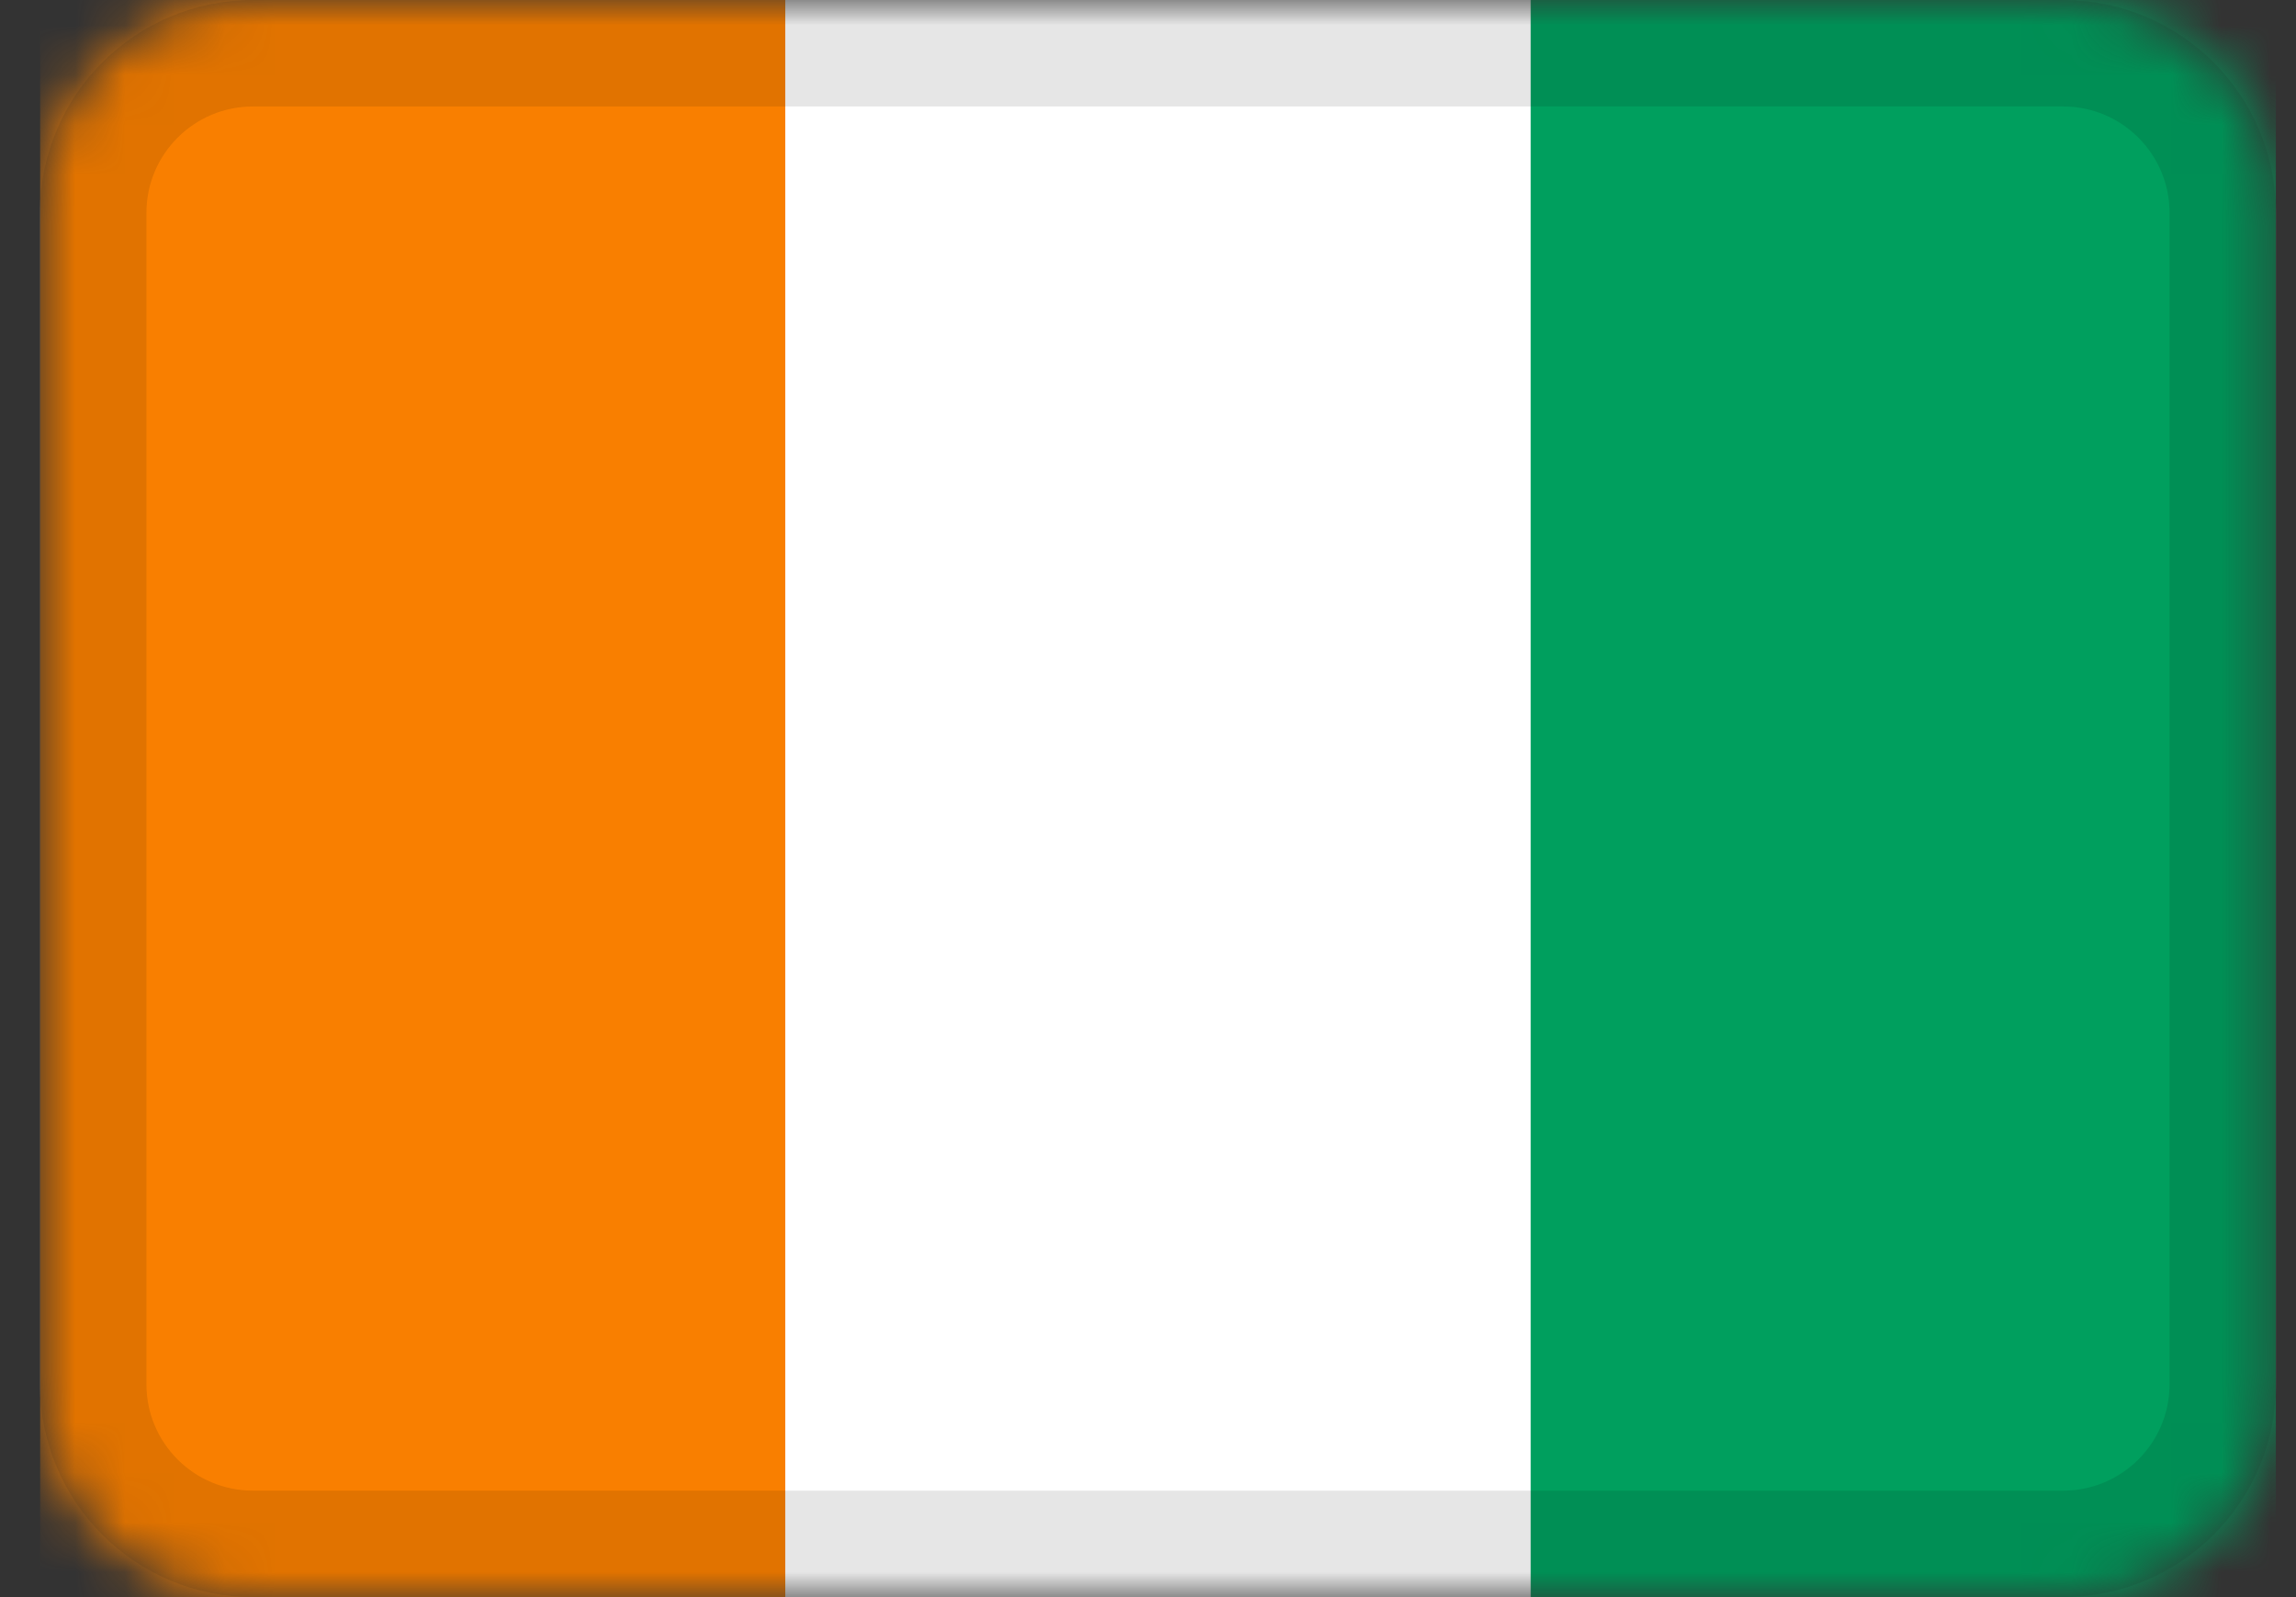 <svg width="46" height="32" viewBox="0 0 46 32" fill="none" xmlns="http://www.w3.org/2000/svg">
<rect x="0" y="0" width="46" height="32" fill="#333333" stroke="none"/>
<g clip-path="url(#clip0_3_178)">
<mask id="mask0_3_178" style="mask-type:alpha" maskUnits="userSpaceOnUse" x="0" y="0" width="46" height="32">
<path d="M41.333 0H5.067C2.71 0 0.8 1.91 0.8 4.267V27.733C0.8 30.09 2.71 32 5.067 32H41.333C43.69 32 45.6 30.09 45.6 27.733V4.267C45.6 1.91 43.69 0 41.333 0Z" fill="white"/>
</mask>
<g mask="url(#mask0_3_178)">
<path d="M41.333 0H5.067C2.71 0 0.8 1.91 0.8 4.267V27.733C0.8 30.09 2.71 32 5.067 32H41.333C43.69 32 45.6 30.09 45.6 27.733V4.267C45.6 1.91 43.69 0 41.333 0Z" fill="white"/>
<path fill-rule="evenodd" clip-rule="evenodd" d="M0.8 0H15.733V32H0.8V0Z" fill="#F97F00"/>
<path fill-rule="evenodd" clip-rule="evenodd" d="M30.667 0H45.6V32H30.667V0Z" fill="#009F5E"/>
<path d="M41.333 1.067H5.067C3.299 1.067 1.867 2.499 1.867 4.267V27.733C1.867 29.501 3.299 30.933 5.067 30.933H41.333C43.101 30.933 44.533 29.501 44.533 27.733V4.267C44.533 2.499 43.101 1.067 41.333 1.067Z" stroke="black" stroke-opacity="0.1" stroke-width="2.133"/>
</g>
</g>
<defs>
<clipPath id="clip0_3_178">
<rect width="44.8" height="32" fill="white" transform="translate(0.8)"/>
</clipPath>
</defs>
</svg>
